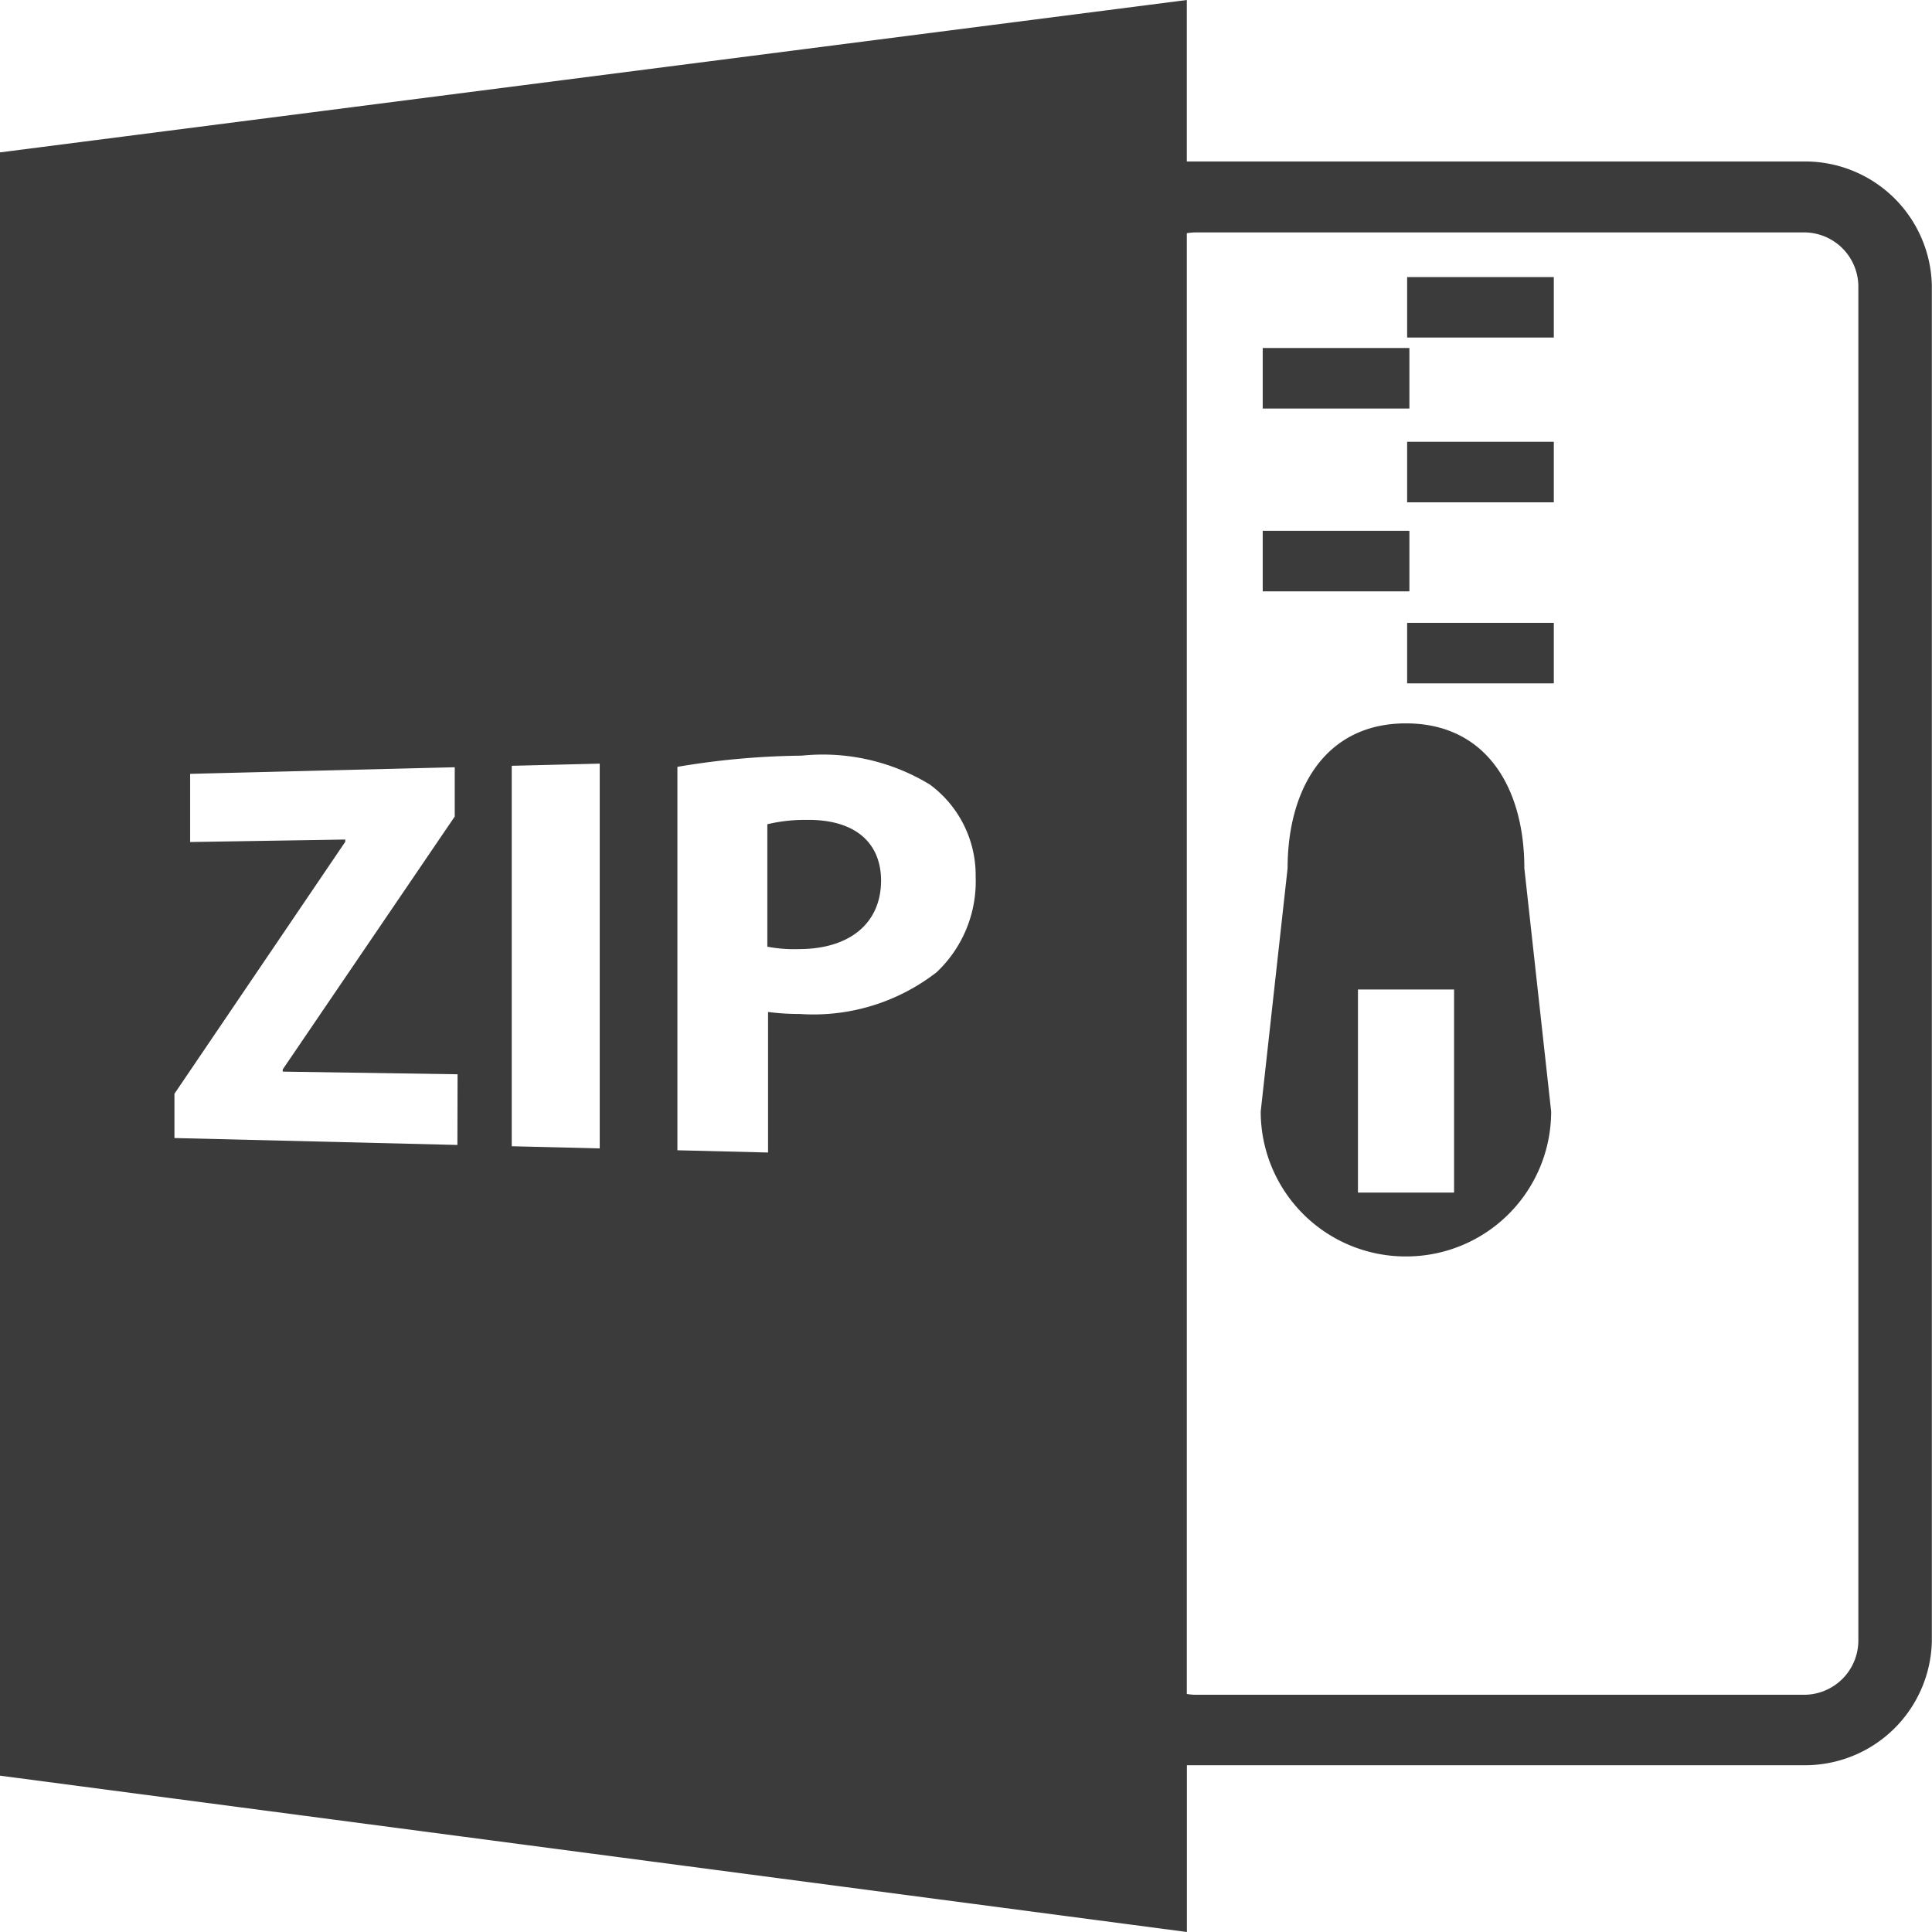 <svg id="zip" xmlns="http://www.w3.org/2000/svg" width="24" height="24" viewBox="0 0 24 24">
  <path id="Path_59" data-name="Path 59" d="M25.972,21.928c.033,0,.066,0,.1,0h7.554a1.575,1.575,0,0,0,1.6-1.541V3.547a1.575,1.575,0,0,0-1.6-1.541H26.071c-.033,0-.066,0-.1,0V0L11.228,1.893V22.058L25.972,24Zm0-19.031a.7.7,0,0,1,.1-.01h7.554a.675.675,0,0,1,.687.661V20.392a.675.675,0,0,1-.687.661H26.071a.7.7,0,0,1-.1-.01V2.9ZM16.91,14.223l-3.515-.086v-.55l2.122-3.13v-.028l-1.927.031V9.613l3.287-.082v.612l-2.137,3.142v.027l2.172.033Zm1.768.043-1.093-.027V9.513l1.093-.027Zm4.179-2.184a2.493,2.493,0,0,1-1.694.514,3,3,0,0,1-.394-.025v1.746l-1.126-.028V9.526a9.746,9.746,0,0,1,1.543-.139,2.557,2.557,0,0,1,1.593.359,1.4,1.4,0,0,1,.569,1.148A1.549,1.549,0,0,1,22.857,12.083Z" transform="translate(-11.228)" fill="#3b3b3b"/>
  <path id="Path_60" data-name="Path 60" d="M236.774,250.709a2.011,2.011,0,0,0-.484.054v1.521a1.779,1.779,0,0,0,.392.03c.629,0,1.021-.319,1.021-.854C237.7,250.979,237.365,250.7,236.774,250.709Z" transform="translate(-226.758 -240.524)" fill="#3b3b3b"/>
  <rect id="Rectangle_7" data-name="Rectangle 7" width="1.822" height="0.751" transform="translate(17.48 3.442)" fill="#3b3b3b"/>
  <rect id="Rectangle_8" data-name="Rectangle 8" width="1.822" height="0.752" transform="translate(15.686 4.323)" fill="#3b3b3b"/>
  <rect id="Rectangle_9" data-name="Rectangle 9" width="1.822" height="0.752" transform="translate(17.48 5.488)" fill="#3b3b3b"/>
  <rect id="Rectangle_10" data-name="Rectangle 10" width="1.822" height="0.752" transform="translate(17.48 7.737)" fill="#3b3b3b"/>
  <rect id="Rectangle_11" data-name="Rectangle 11" width="1.822" height="0.752" transform="translate(15.686 6.594)" fill="#3b3b3b"/>
  <path id="Path_61" data-name="Path 61" d="M383.48,231.13a1.8,1.8,0,0,0,1.8-1.8l-.333-3.022c0-1-.474-1.8-1.471-1.8s-1.47.808-1.47,1.8l-.334,3.022A1.8,1.8,0,0,0,383.48,231.13Zm-.6-3.316h1.194v2.523h-1.194Z" transform="translate(-366.011 -215.522)" fill="#3b3b3b"/>
</svg>

